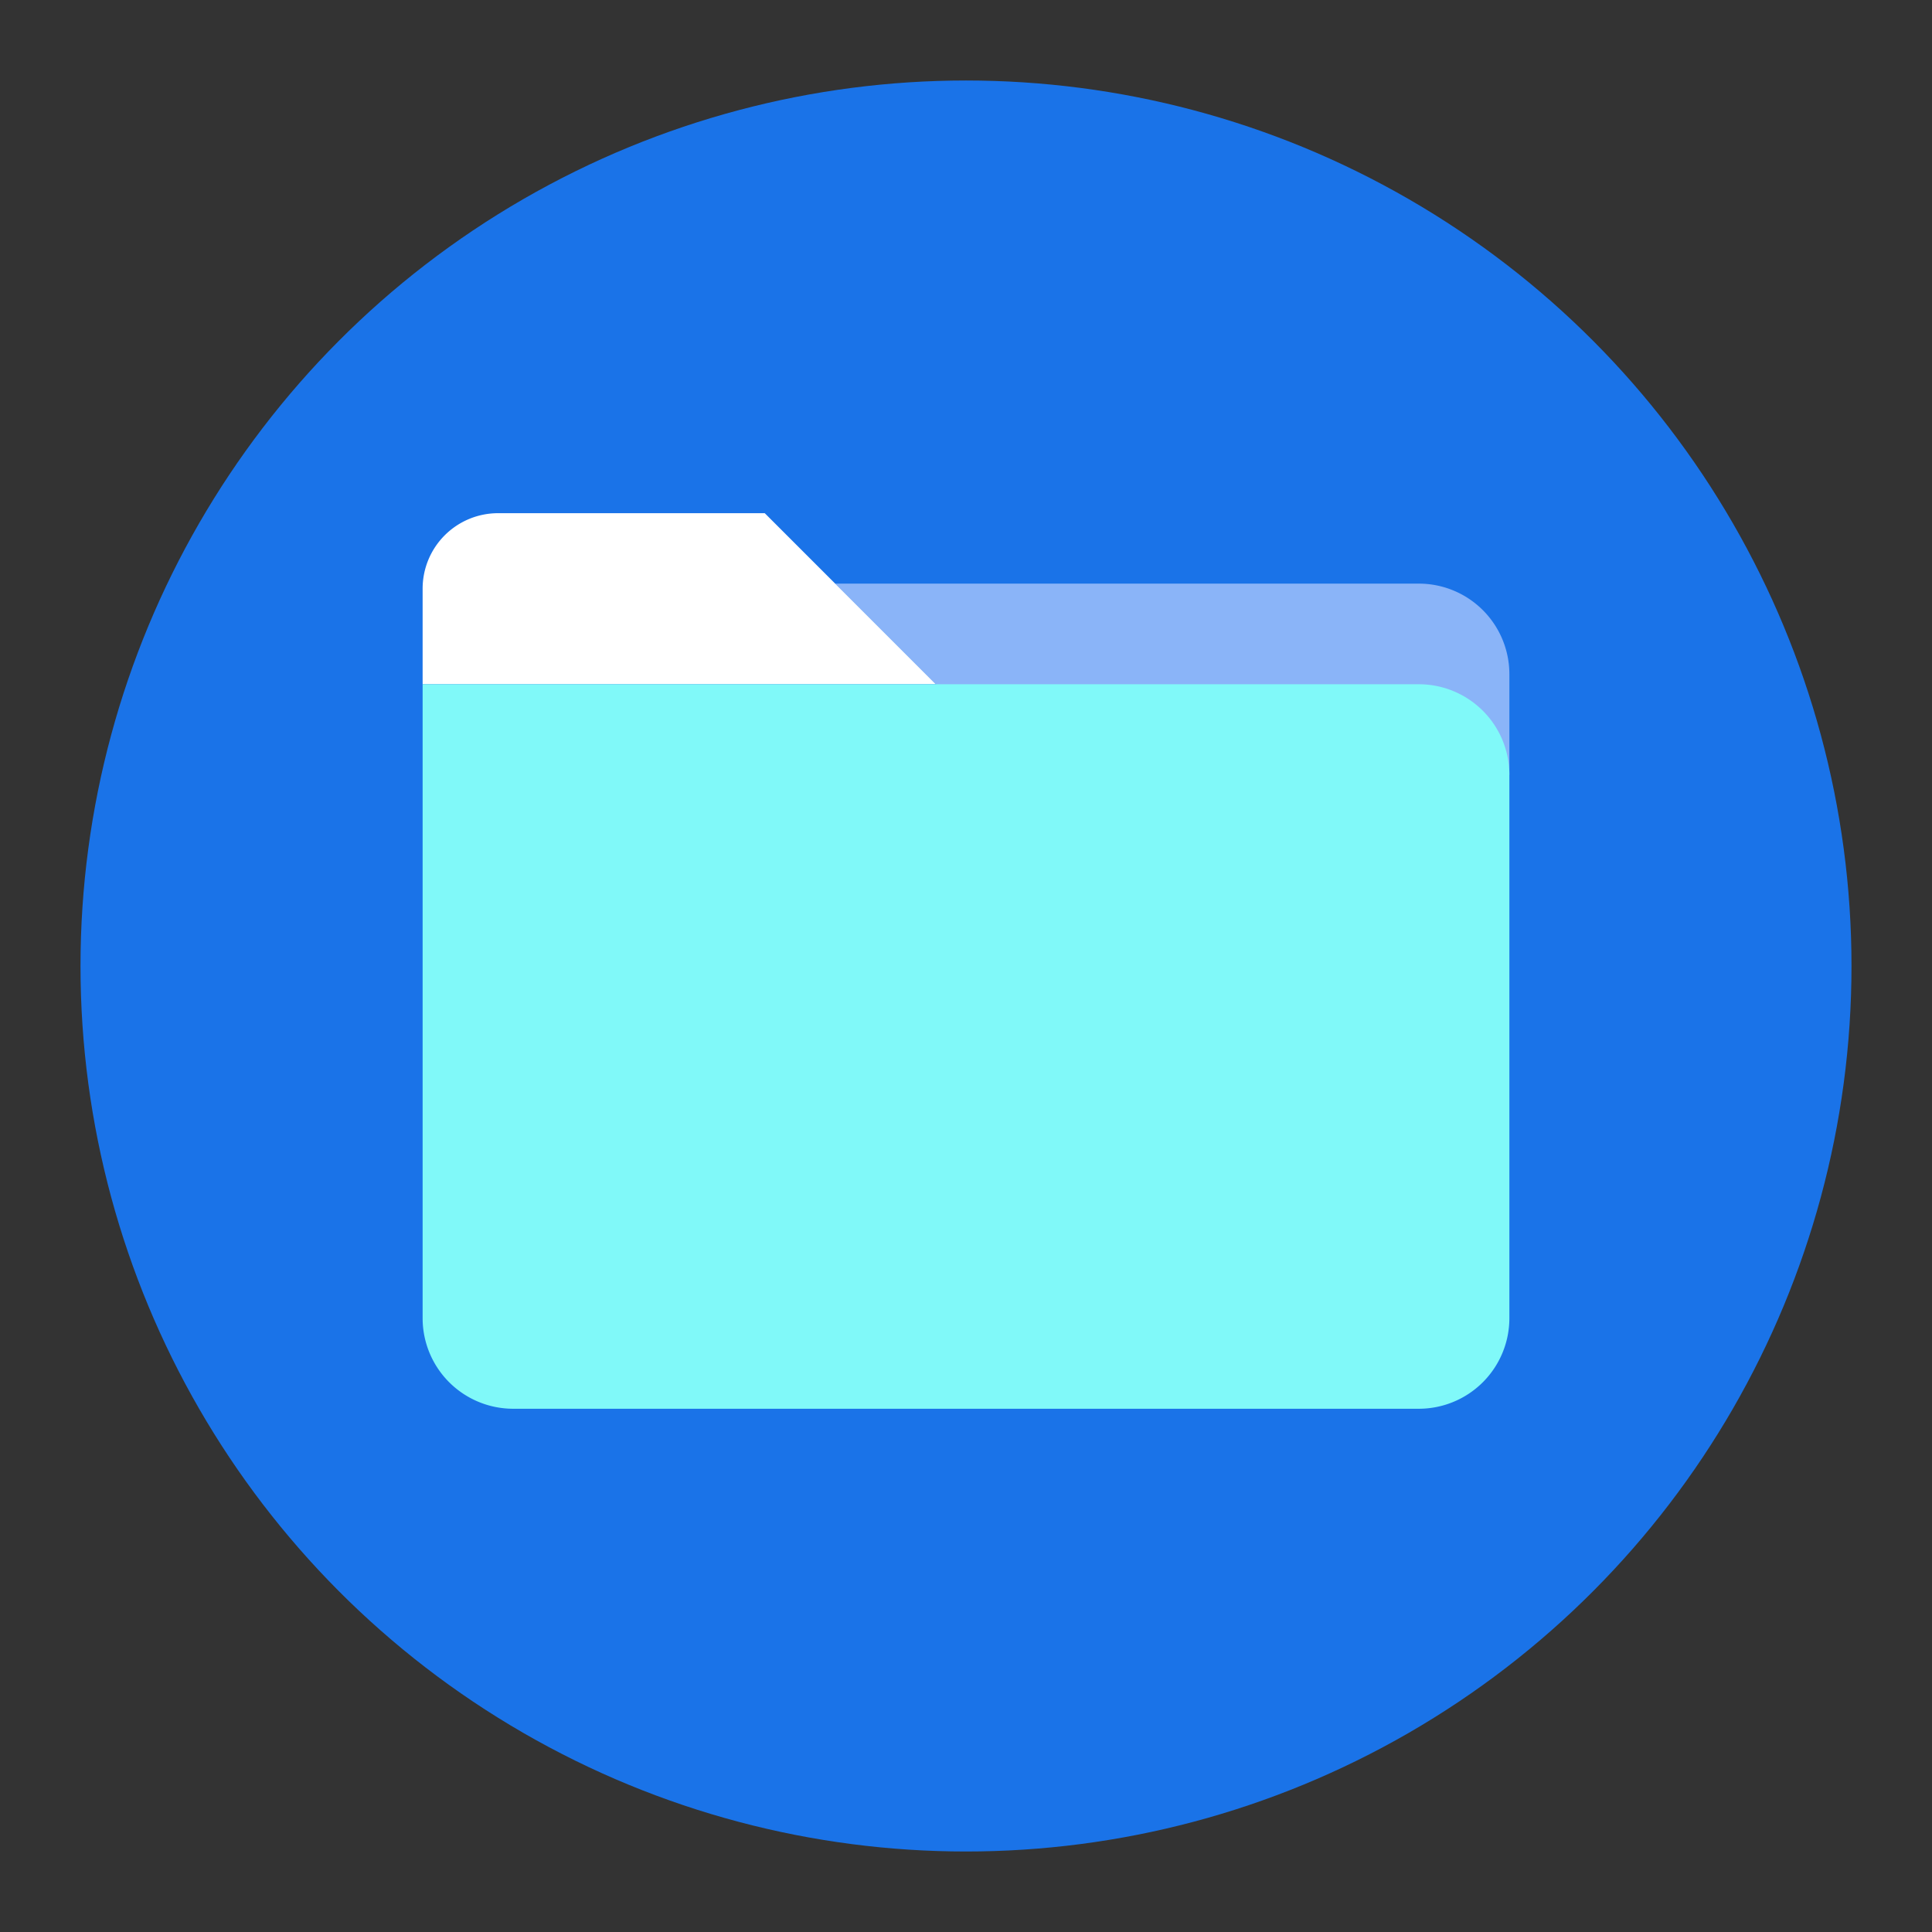 <svg width="192" height="192" viewBox="0 0 192 192" fill="none" xmlns="http://www.w3.org/2000/svg"><rect x="0" y="0" width="192" height="192" fill="#333333" stroke="none"/><circle cx="96" cy="96" r="88" fill="#1A73E8"/><path d="M83 58h58a9 9 0 0 1 9 9v10h-48L83 58Z" fill="#8AB4F8"/><path d="M42 58.5a7.5 7.5 0 0 1 7.5-7.5H76l17 17H42v-9.5Z" fill="#fff"/><path d="M42 68h99a9 9 0 0 1 9 9v54a9 9 0 0 1-9 9H51a9 9 0 0 1-9-9V68Z" fill="#80F9F9"/></svg>